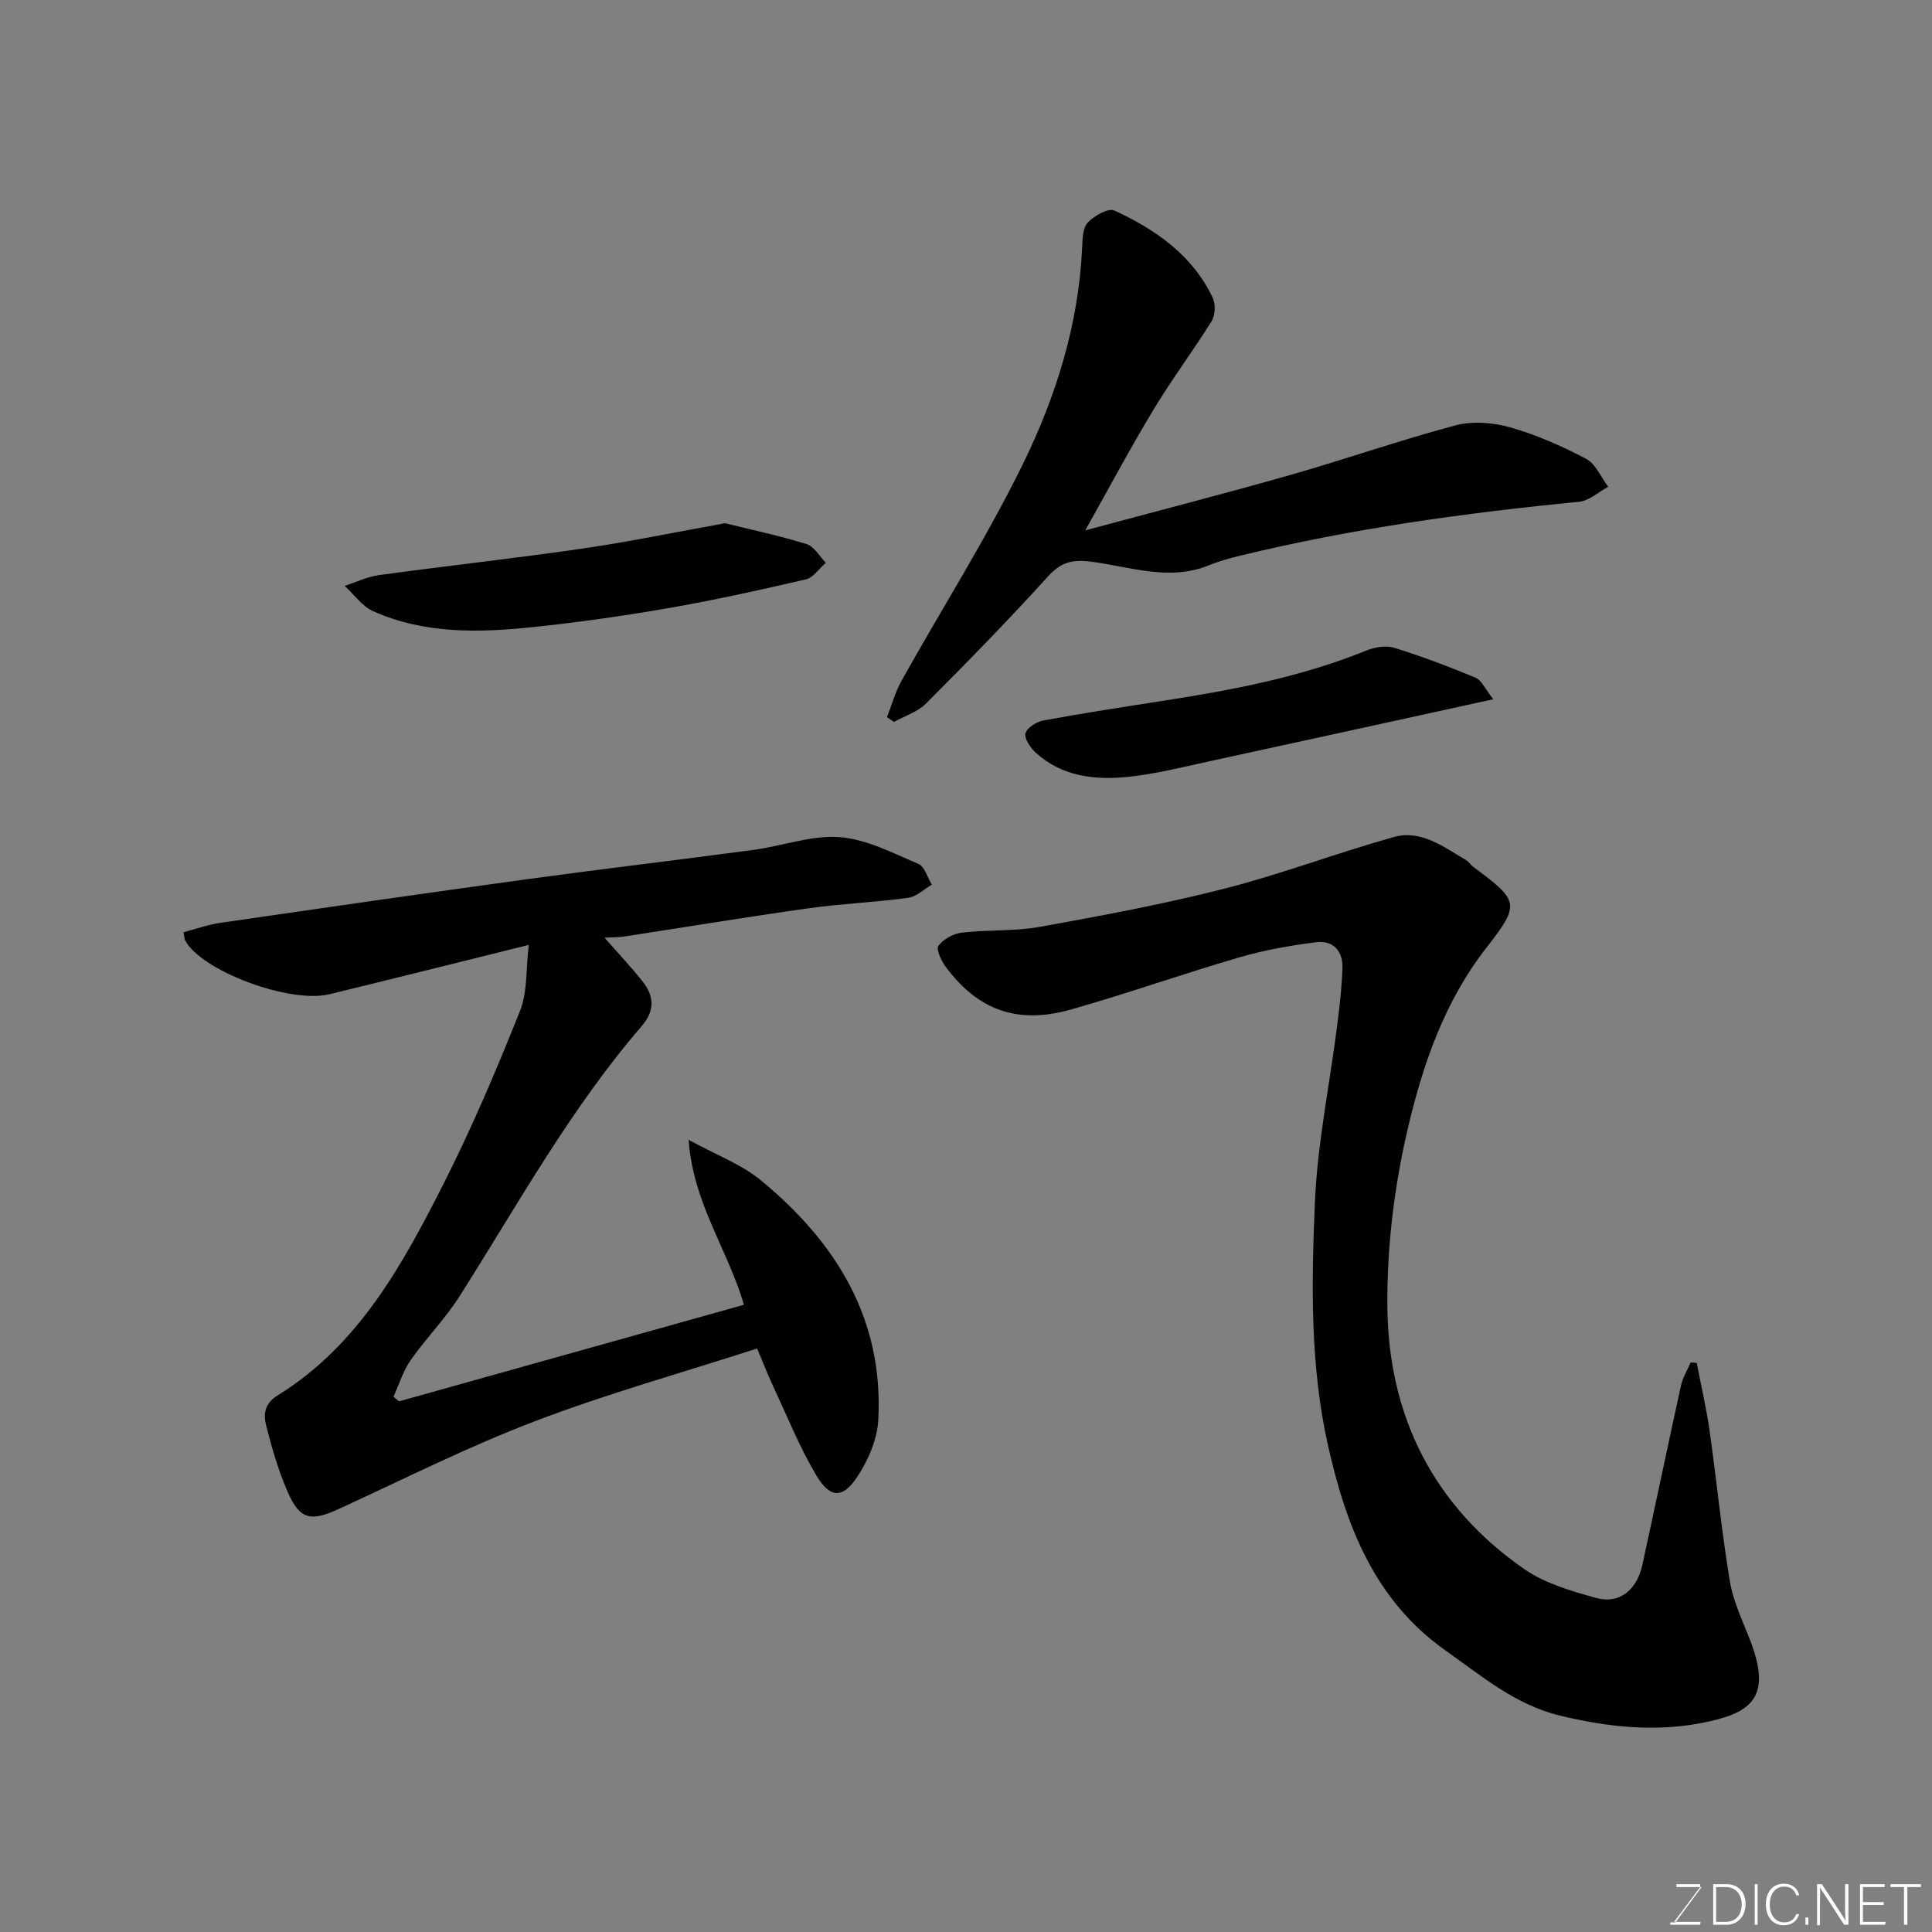 <svg enable-background="new 0 0 400 400" viewBox="0 0 400 400" xmlns="http://www.w3.org/2000/svg"><rect x="0" y="0" width="400" height="400" fill="#808080" stroke="none"/><path d="m351.29 282.18c.9 4.7 2 9.36 2.67 14.09 1.47 10.36 2.47 20.8 4.19 31.12.71 4.27 2.71 8.33 4.28 12.43 4.57 11.97-.14 14.99-10.32 16.94-9.61 1.84-19.41.8-29.13-1.56-9.3-2.26-16.19-8.19-23.6-13.41-14.76-10.39-20.71-25.81-24.47-42.7-3.68-16.53-3.38-33.23-2.69-49.86.51-12.37 3.07-24.66 4.64-37 .5-3.91.95-7.84 1.08-11.78.12-3.54-1.92-5.83-5.47-5.37-5.3.68-10.64 1.61-15.77 3.1-11.7 3.41-23.21 7.49-34.94 10.82-11.1 3.16-19.3.16-25.99-8.87-.91-1.23-2.01-3.63-1.48-4.32 1.04-1.37 3.08-2.51 4.83-2.72 5.4-.63 10.95-.25 16.26-1.21 12.8-2.31 25.62-4.7 38.22-7.92 11.8-3.02 23.24-7.39 34.97-10.66 5.66-1.58 10.34 2.06 14.98 4.79.56.33.92.97 1.45 1.36 9.42 7.02 9.88 7.64 2.84 16.64-8.93 11.41-13.41 24.72-16.54 38.3-2.7 11.74-4.16 24.05-4.06 36.09.19 22.62 9.52 41.36 28.42 54.43 4.27 2.95 9.69 4.5 14.8 5.93 4.72 1.32 8.41-1.58 9.55-6.76 2.72-12.4 5.29-24.82 8.02-37.22.37-1.66 1.32-3.19 2-4.78.44.04.85.07 1.26.1z" fill="#010100"/><path d="m109.48 195.63c-14.46 3.58-27.84 6.95-41.25 10.21-8.33 2.03-26.7-4.91-29.92-11.2-.14-.27-.13-.63-.31-1.64 2.52-.65 5.05-1.56 7.65-1.94 21.19-3.08 42.39-6.14 63.61-9.05 15.57-2.13 31.18-3.96 46.75-6.05 5.97-.8 11.98-3.08 17.83-2.64 5.56.42 11 3.3 16.31 5.54 1.3.55 1.86 2.82 2.77 4.29-1.62.95-3.16 2.5-4.88 2.73-6.83.93-13.74 1.21-20.57 2.16-12.76 1.79-25.48 3.9-38.22 5.85-1.14.18-2.32.15-4.09.25 2.8 3.19 5.44 6 7.84 9 2.41 3.01 2.66 6.06-.1 9.25-14.81 17.16-25.68 36.97-37.75 55.98-2.97 4.67-6.94 8.69-10.13 13.24-1.57 2.25-2.39 5.01-3.55 7.55.37.33.75.65 1.12.98 23.81-6.67 47.62-13.33 71.44-20-3.36-11.47-10.52-20.97-11.46-34.15 5.77 3.16 10.91 5.05 14.9 8.33 15.59 12.82 25.55 28.77 24.36 49.78-.23 3.99-2.1 8.27-4.34 11.66-3.02 4.56-5.65 4.48-8.49-.31-3.47-5.85-6.03-12.24-8.92-18.42-1.16-2.49-2.15-5.06-3.32-7.84-15.55 5.02-31.06 9.36-46.04 15.07-13.8 5.26-27.07 11.95-40.52 18.13-5.8 2.67-8.07 2.3-10.59-3.39-1.96-4.43-3.3-9.17-4.51-13.87-.59-2.3-.32-4.57 2.37-6.22 16.82-10.4 25.88-27.08 34.41-43.92 5.87-11.59 10.96-23.61 15.78-35.68 1.57-3.93 1.21-8.61 1.82-13.68z" fill="#010100"/><path d="m224.68 109.81c14.71-3.96 28.68-7.55 42.55-11.5 11.4-3.25 22.62-7.19 34.07-10.23 3.53-.94 7.78-.62 11.34.39 5.44 1.54 10.72 3.88 15.74 6.52 1.99 1.05 3.08 3.81 4.58 5.79-2.01 1.08-3.94 2.91-6.03 3.11-23.59 2.3-47.03 5.53-70.09 11.14-2.21.54-4.43 1.14-6.53 2-8.28 3.38-16.38.27-24.48-.75-3.77-.47-6.16.09-8.83 3.04-8.17 9.02-16.69 17.73-25.29 26.35-1.73 1.74-4.39 2.55-6.62 3.79-.48-.33-.96-.66-1.45-.98.99-2.51 1.7-5.18 3-7.52 8.36-14.94 17.57-29.47 25.1-44.81 6.89-14.04 11.6-29.04 12.31-44.97.08-1.76.12-4.03 1.17-5.12 1.34-1.39 4.25-3.06 5.5-2.48 8.53 3.95 16.16 9.22 20.36 18.07.62 1.31.54 3.6-.22 4.82-3.84 6.19-8.24 12.04-12 18.28-4.79 7.92-9.15 16.12-14.18 25.06z" fill="#010100"/><path d="m150.11 108.33c5.25 1.3 11.14 2.54 16.87 4.31 1.58.49 2.68 2.54 4 3.88-1.38 1.19-2.59 3.08-4.16 3.44-9.49 2.21-19.03 4.31-28.63 5.98-9.34 1.62-18.75 2.95-28.18 3.93-11.1 1.15-22.25 1.36-32.74-3.32-2.29-1.02-3.96-3.46-5.91-5.25 2.36-.76 4.67-1.9 7.09-2.23 14.11-1.93 28.27-3.48 42.36-5.53 9.51-1.38 18.95-3.35 29.3-5.21z" fill="#010100"/><path d="m309.17 144.77c-20.34 4.45-39.24 8.62-58.16 12.71-5.89 1.27-11.78 2.8-17.75 3.39-6.76.66-13.5-.16-18.86-5.07-1.09-1-2.39-2.94-2.08-4 .35-1.18 2.33-2.39 3.77-2.65 8.35-1.53 16.74-2.82 25.13-4.12 14.18-2.21 28.23-4.89 41.62-10.33 1.75-.71 4.07-1.12 5.79-.59 5.72 1.77 11.34 3.9 16.87 6.2 1.23.51 1.95 2.29 3.67 4.46z" fill="#010100"/><g fill="#fbfcfa"><path d="m346.9 398 5.4-7.3h-5.2v-.6h4.9v.6l-5.4 7.2h5.5l-.1.6h-6.2v-.5z"/><path d="m354.7 390.1h2.8c2.3 0 3.9 1.6 3.9 4.1s-1.6 4.3-3.9 4.3h-2.8zm.6 7.8h2c2.2 0 3.3-1.6 3.3-3.6 0-1.8-1-3.6-3.3-3.6h-2z"/><path d="m363.9 390.1v8.4h-.6v-8.4z"/><path d="m372.5 396.3c-.4 1.3-1.4 2.3-3.2 2.3-2.4 0-3.7-1.9-3.7-4.3 0-2.3 1.2-4.3 3.7-4.3 1.8 0 2.9 1 3.2 2.4h-.6c-.4-1.1-1.1-1.8-2.5-1.8-2.1 0-3 1.9-3 3.7s.9 3.7 3 3.7c1.4 0 2.1-.7 2.5-1.7z"/><path d="m373.8 398.5v-1.5h.6v1.5z"/><path d="m376.2 398.5v-8.4h1c1.3 2 4.4 6.6 4.9 7.6-.1-1.2-.1-2.4-.1-3.8v-3.8h.7v8.4h-.9c-1.2-1.9-4.4-6.8-5-7.7.1 1.1 0 2.3 0 3.9v3.9h-.6z"/><path d="m390 394.4h-4.3v3.5h4.7l-.1.6h-5.2v-8.4h5.1v.6h-4.5v3.1h4.3z"/><path d="m394.2 390.7h-2.8v-.6h6.3v.6h-2.8v7.8h-.7z"/></g></svg>